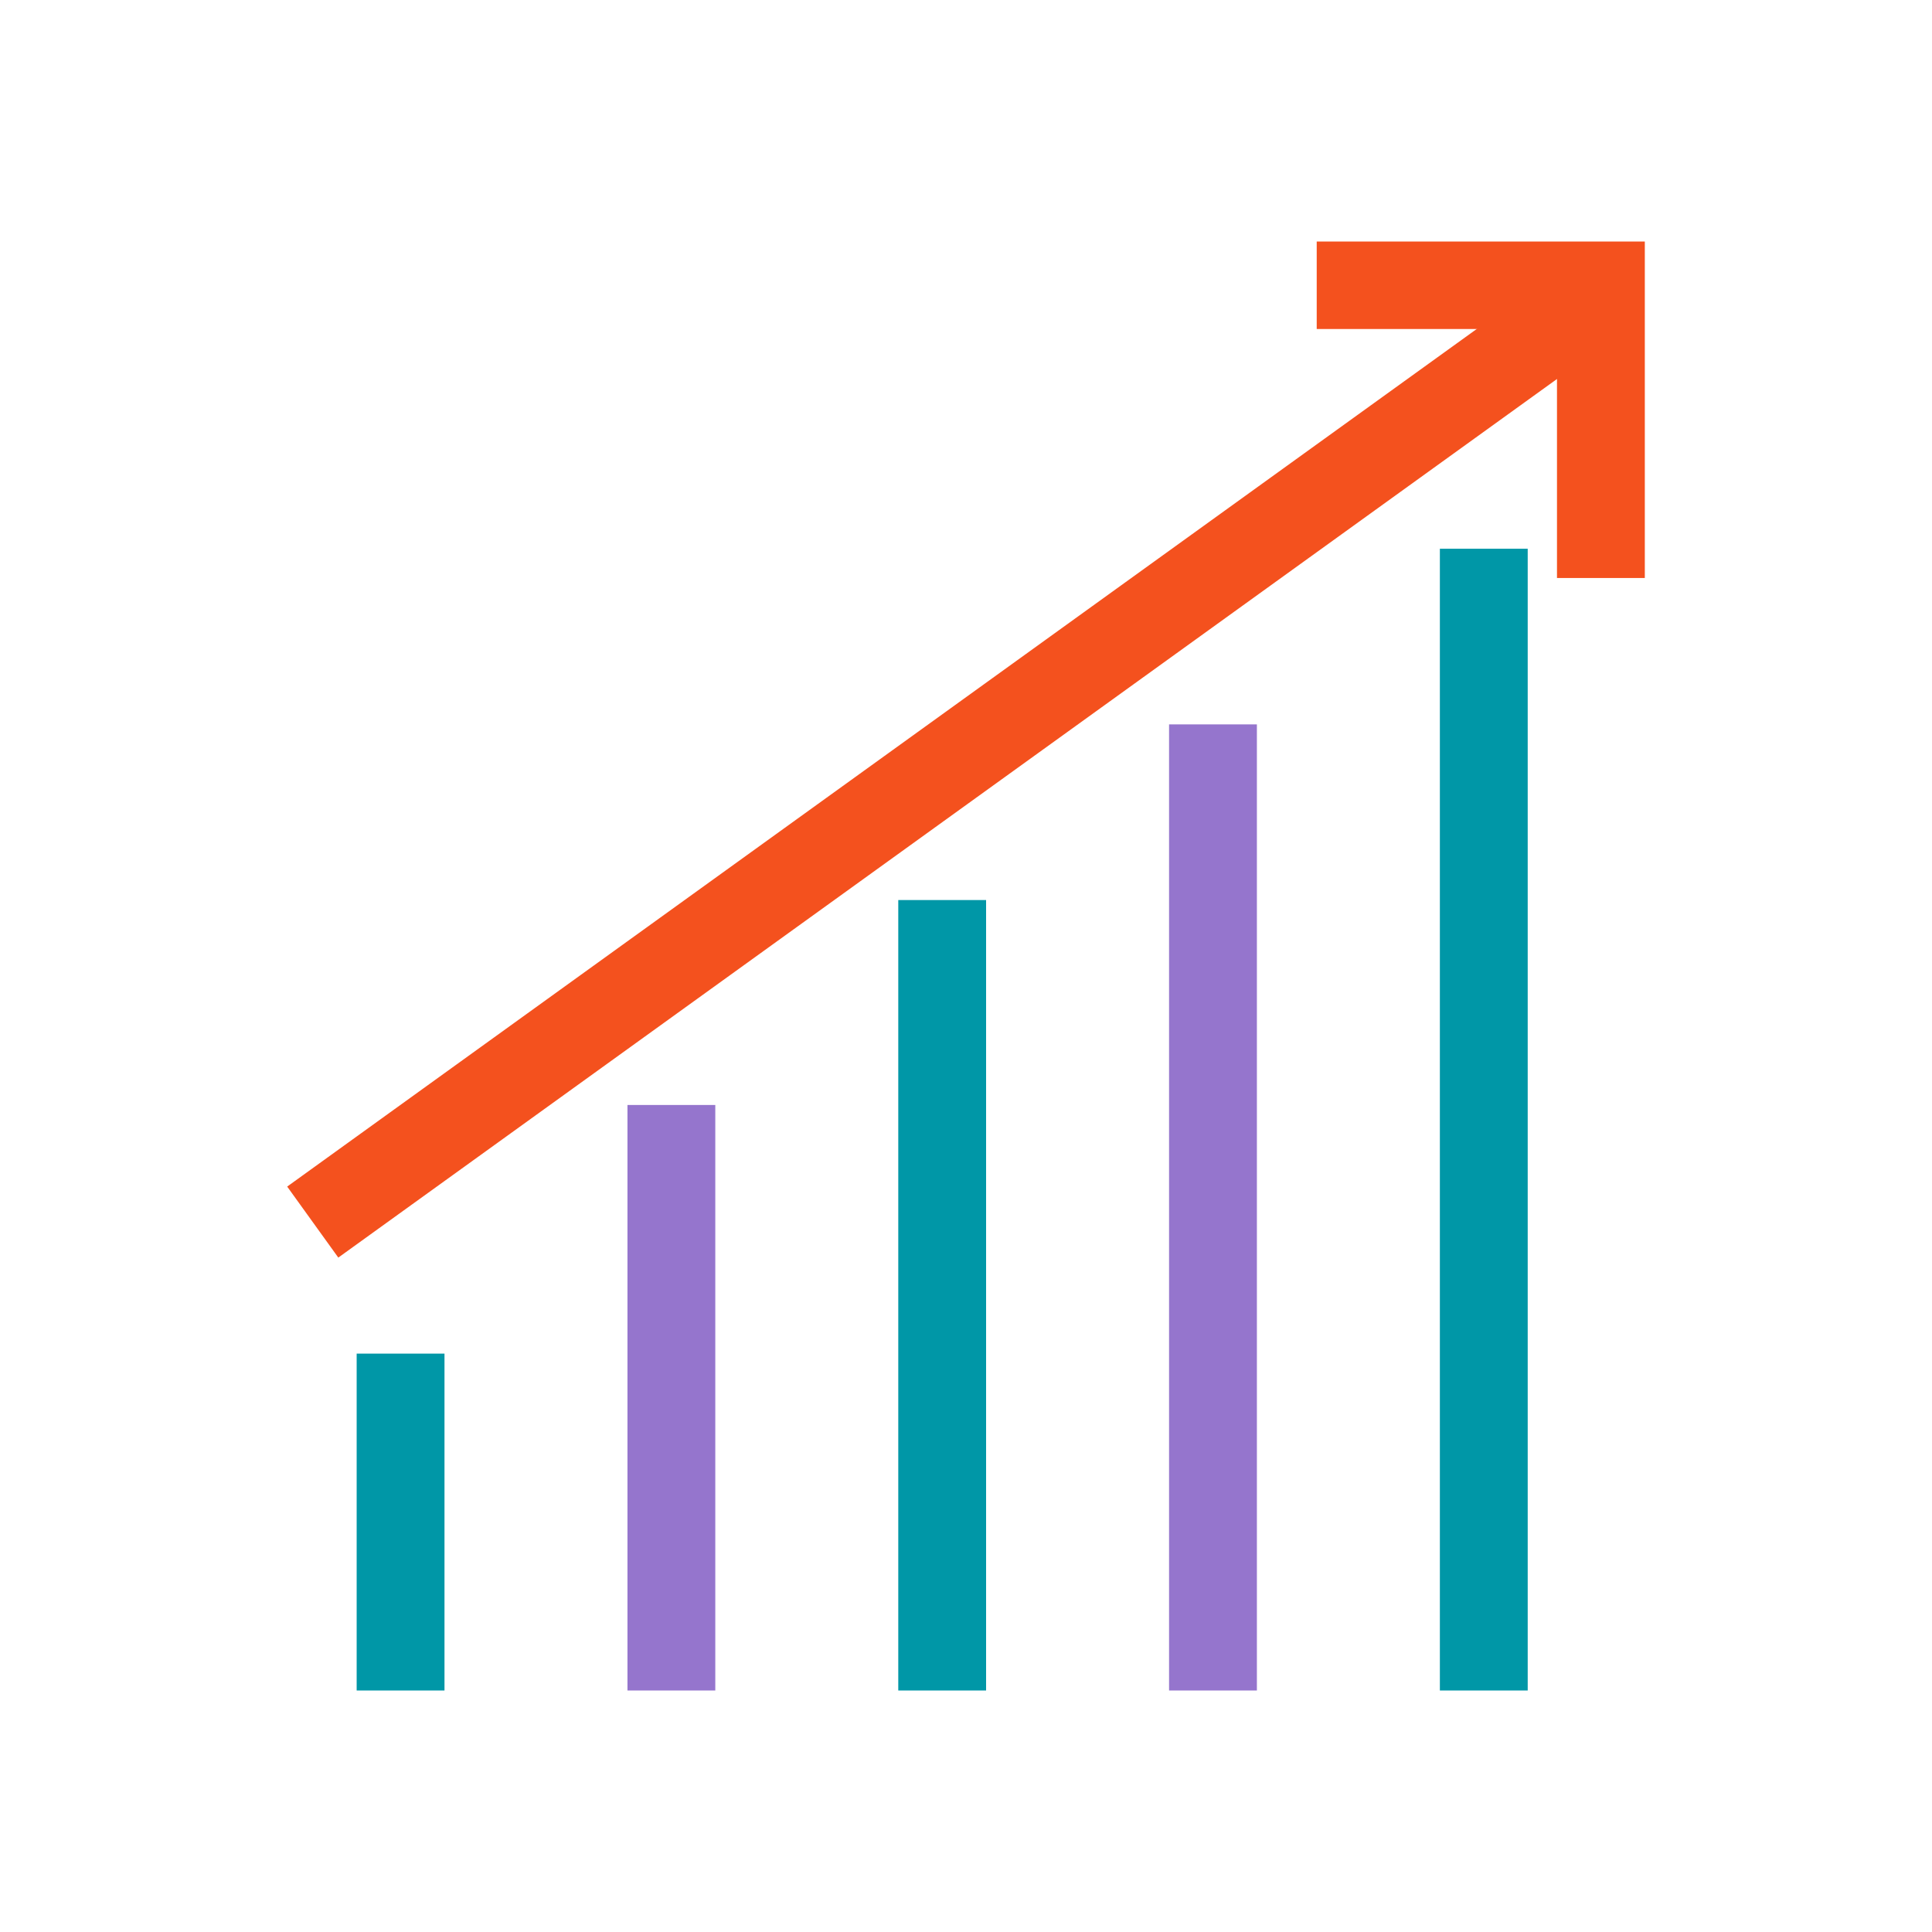 <?xml version="1.0" encoding="UTF-8"?>
<!DOCTYPE svg PUBLIC "-//W3C//DTD SVG 1.1//EN" "http://www.w3.org/Graphics/SVG/1.1/DTD/svg11.dtd">
<!-- Creator: CorelDRAW -->
<svg xmlns="http://www.w3.org/2000/svg" xml:space="preserve" width="2048px" height="2048px" style="shape-rendering:geometricPrecision; text-rendering:geometricPrecision; image-rendering:optimizeQuality; fill-rule:evenodd; clip-rule:evenodd"
viewBox="0 0 2048 2048"
 xmlns:xlink="http://www.w3.org/1999/xlink">
 <defs>
  <style type="text/css">
   <![CDATA[
    .fil0 {fill:none}
    .fil1 {fill:#0097A7;fill-rule:nonzero}
    .fil2 {fill:#9575CD;fill-rule:nonzero}
    .fil3 {fill:#F4511E;fill-rule:nonzero}
   ]]>
  </style>
 </defs>
 <g id="Layer_x0020_1">
  <g id="_393201920">
   <rect id="_393202088" class="fil0" width="2048" height="2048"/>
   <rect id="_393201968" class="fil0" x="255.999" y="255.999" width="1536" height="1536"/>
  </g>
  <polygon class="fil1" points="1619.43,581.674 1619.43,1792 1526.33,1792 1526.33,581.674 "/>
  <polygon class="fil2" points="1332.36,767.878 1332.36,1792 1239.26,1792 1239.26,767.878 "/>
  <polygon class="fil1" points="1045.3,954.082 1045.3,1792 952.203,1792 952.203,954.082 "/>
  <polygon class="fil2" points="758.241,1171.32 758.241,1792 665.138,1792 665.138,1171.32 "/>
  <polygon class="fil1" points="471.178,1434.89 471.178,1792 378.076,1792 378.076,1434.89 "/>
  <polygon class="fil3" points="1693.08,371.044 358.618,1333.1 304.429,1257.82 1638.89,295.762 "/>
  <polygon class="fil3" points="1395.77,256.001 1697.02,255.999 1743.57,255.999 1743.57,302.368 1743.57,612.71 1650.47,612.71 1650.47,348.737 1395.77,348.738 "/>
 </g>
</svg>
